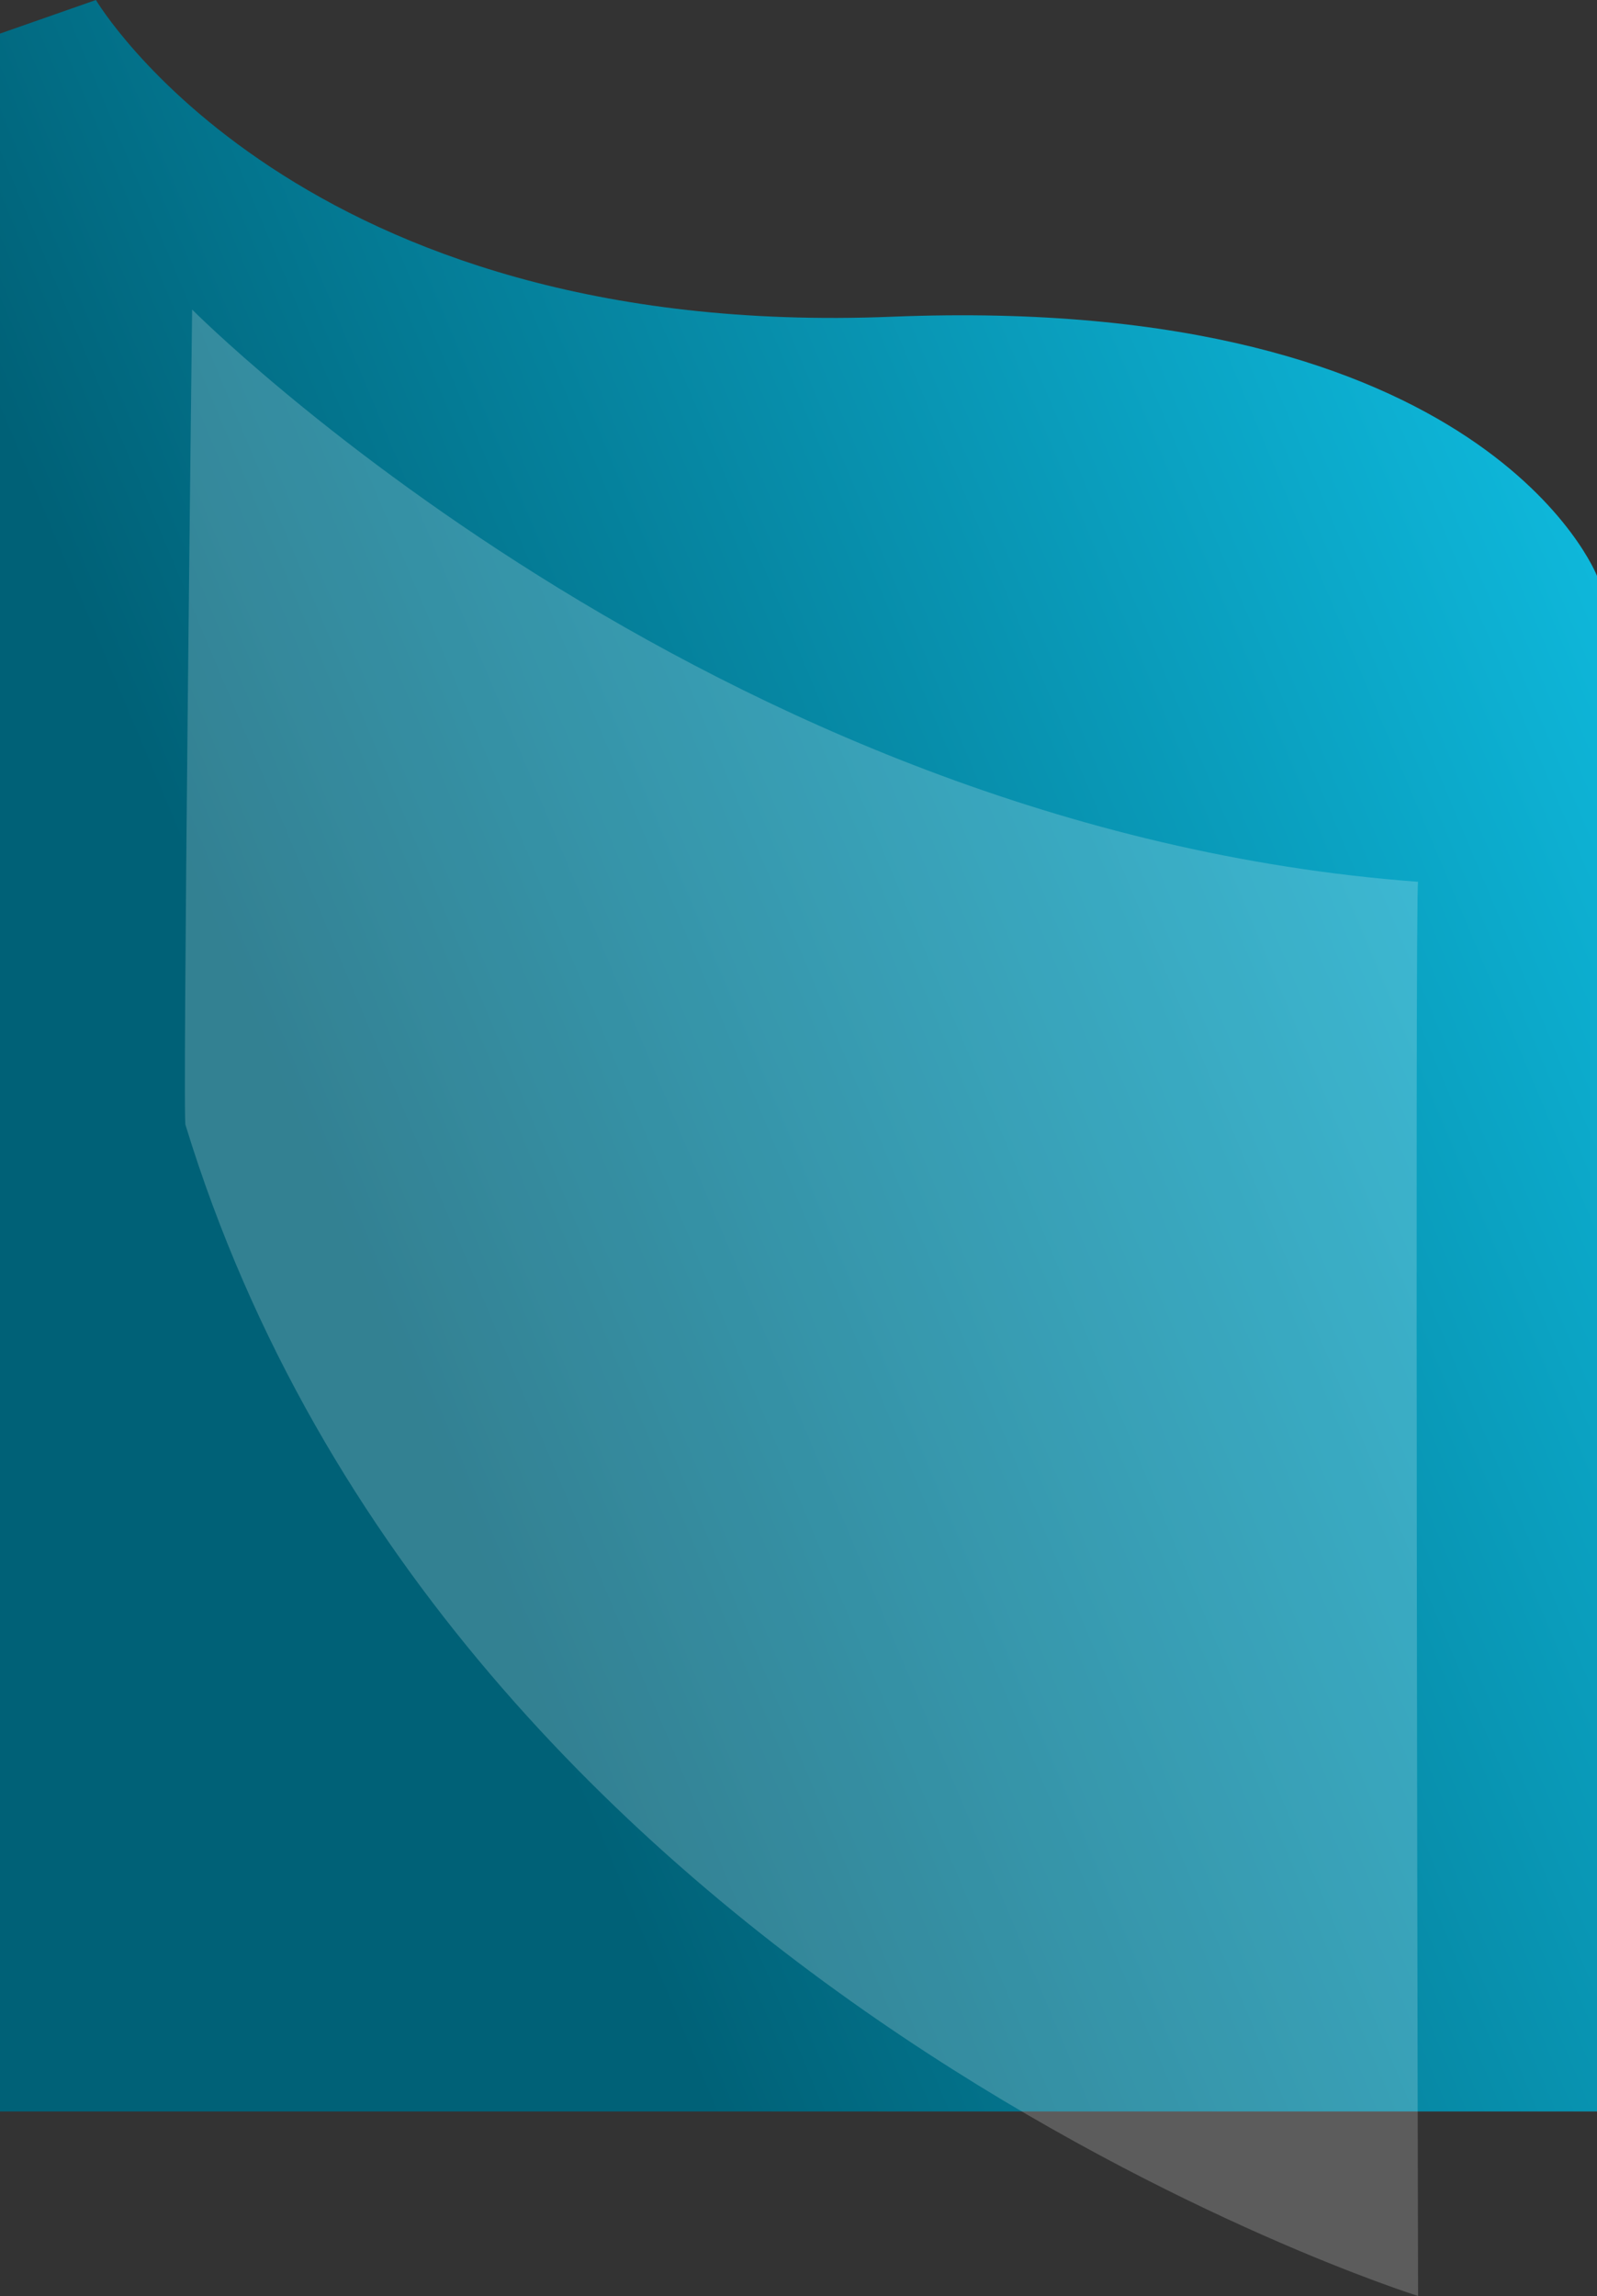 <svg xmlns="http://www.w3.org/2000/svg" xmlns:xlink="http://www.w3.org/1999/xlink" width="468.466" height="673.087" viewBox="0 0 468.466 673.087">
  <rect x="0" y="0" width="468.466" height="673.087" fill="#333333" stroke="none"/>
  <defs>
    <linearGradient id="linear-gradient" x1="1.037" y1="0.225" x2="0.253" y2="0.654" gradientUnits="objectBoundingBox">
      <stop offset="0" stop-color="#0fbde1"/>
      <stop offset="1" stop-color="#006177"/>
    </linearGradient>
  </defs>
  <g id="Group_485" data-name="Group 485" transform="translate(54.233 -241.415)">
    <path id="Path_3" data-name="Path 3" d="M1644.781-1061.209s59.086,99.883,233.53,92.849,206.8,75.968,206.8,75.968v450.178H1616.645v-609.147Z" transform="translate(-1670.878 1302.625)" fill="url(#linear-gradient)"/>
    <path id="Path_4" data-name="Path 4" d="M2.125,0S153.5,152.334,361.75,167.761c-.965.964,0,414.581,0,414.581S78.292,493.641.2,239.107C-.767,241.036,2.125,0,2.125,0Z" transform="translate(0 332.161)" fill="#fff" opacity="0.2"/>
  </g>
</svg>
